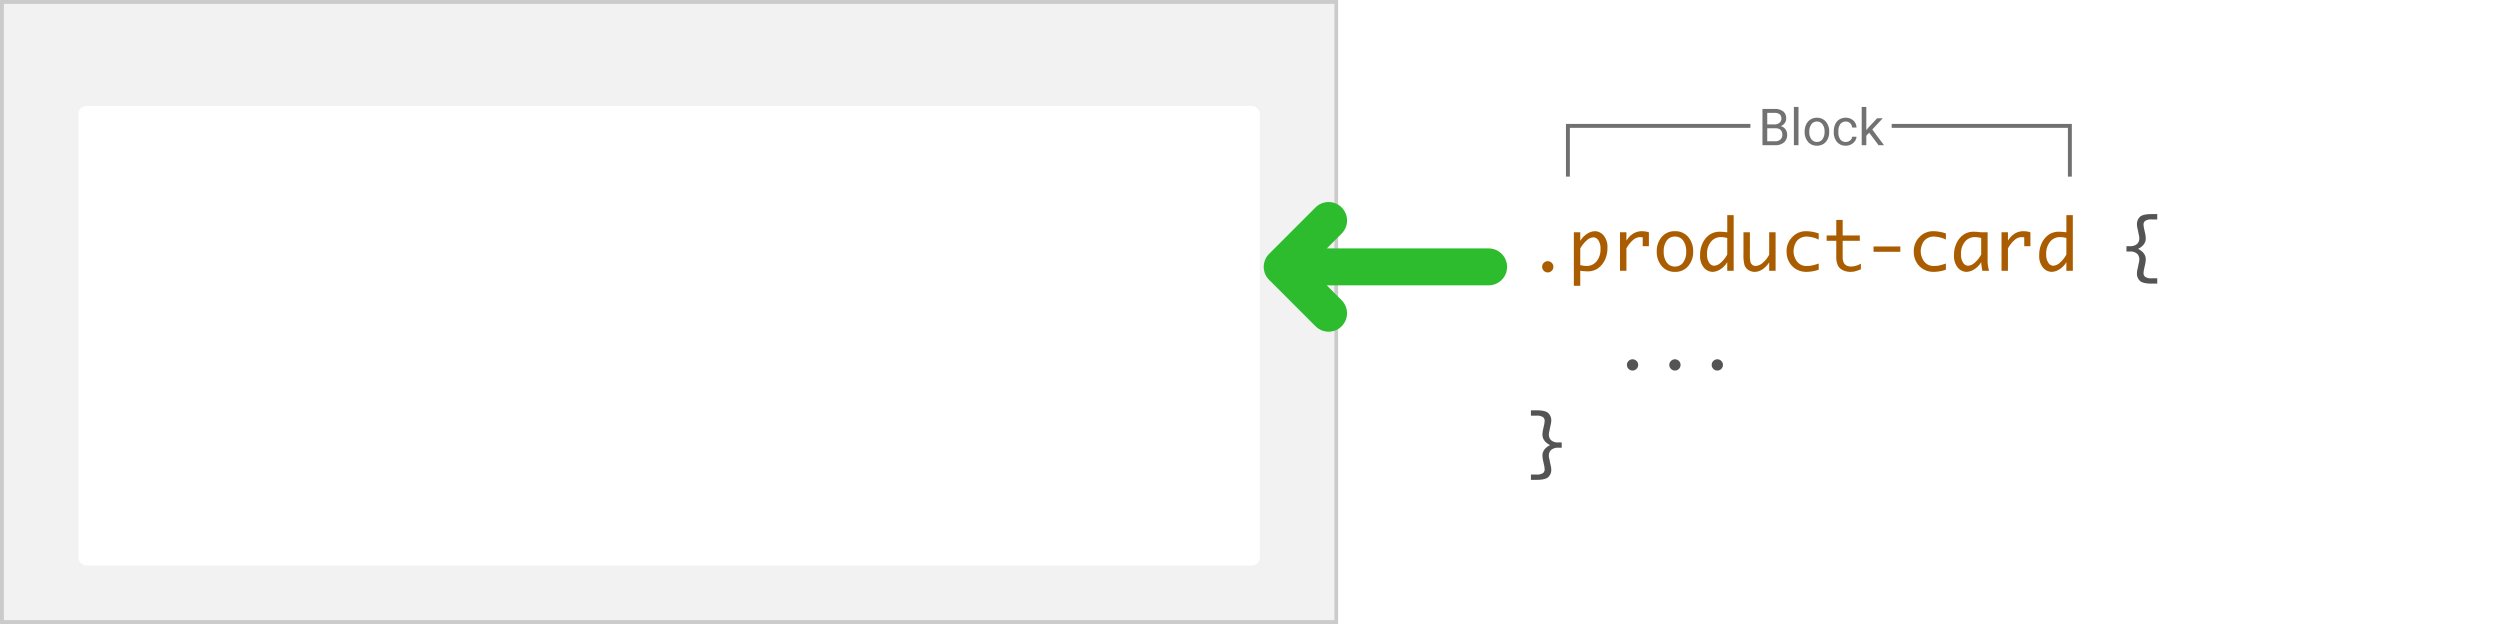 <svg xmlns="http://www.w3.org/2000/svg" xmlns:xlink="http://www.w3.org/1999/xlink" width="637" height="159.099" viewBox="0 0 637 159.099">
  <defs>
    <filter id="shape" x="5" y="12" width="331" height="147.099" filterUnits="userSpaceOnUse">
      <feOffset dy="7" input="SourceAlpha"/>
      <feGaussianBlur stdDeviation="5" result="blur"/>
      <feFlood flood-opacity="0.239"/>
      <feComposite operator="in" in2="blur"/>
      <feComposite in="SourceGraphic"/>
    </filter>
    <filter id="Union_2" x="319" y="48.481" width="68" height="39.031" filterUnits="userSpaceOnUse">
      <feOffset dx="1" dy="2" input="SourceAlpha"/>
      <feGaussianBlur stdDeviation="1" result="blur-2"/>
      <feFlood flood-opacity="0.161"/>
      <feComposite operator="in" in2="blur-2"/>
      <feComposite in="SourceGraphic"/>
    </filter>
  </defs>
  <g id="_02-bem-block-example" data-name="02-bem-block-example" transform="translate(-50 -41)">
    <g id="Card_Visual" data-name="Card Visual">
      <g id="Background" transform="translate(50 41)" fill="#f2f2f2" stroke="rgba(112,112,112,0.3)" stroke-width="1">
        <rect width="341" height="159" stroke="none"/>
        <rect x="0.5" y="0.5" width="340" height="158" fill="none"/>
      </g>
      <g transform="matrix(1, 0, 0, 1, 50, 41)" filter="url(#shape)">
        <rect id="shape-2" data-name="shape" width="301" height="117.099" rx="2" transform="translate(20 20)" fill="#fff"/>
      </g>
    </g>
    <g id="CSS_Background" data-name="CSS Background" transform="translate(391 41)" fill="#fff" stroke="rgba(112,112,112,0)" stroke-width="1">
      <rect width="296" height="159" stroke="none"/>
      <rect x="0.5" y="0.5" width="295" height="158" fill="none"/>
    </g>
    <g transform="matrix(1, 0, 0, 1, 50, 41)" filter="url(#Union_2)">
      <path id="Union_2-2" data-name="Union 2" d="M-2215.88-352.951l-11.559-11.559q-.138-.118-.269-.249a4.708,4.708,0,0,1-.845-1.15,4.677,4.677,0,0,1-.535-2.179,4.678,4.678,0,0,1,.619-2.332,4.715,4.715,0,0,1,.762-1l11.812-11.812a4.707,4.707,0,0,1,6.657,0,4.707,4.707,0,0,1,0,6.657l-3.784,3.784h41.237a4.7,4.7,0,0,1,4.7,4.7,4.7,4.7,0,0,1-4.7,4.7h-41.258l3.8,3.8a4.693,4.693,0,0,1,0,6.638,4.677,4.677,0,0,1-3.318,1.375A4.679,4.679,0,0,1-2215.88-352.951Z" transform="translate(2550.09 434.09)" fill="#2dbc2d"/>
    </g>
    <g id="Block_-_Product_Card" data-name="Block - Product Card" transform="translate(-544.027 -246)">
      <path id="Path_36" data-name="Path 36" d="M5.4.413A1.379,1.379,0,0,1,4.386-.009,1.379,1.379,0,0,1,3.964-1.02,1.368,1.368,0,0,1,4.39-2.035,1.391,1.391,0,0,1,5.4-2.452,1.391,1.391,0,0,1,6.4-2.035,1.368,1.368,0,0,1,6.829-1.02,1.379,1.379,0,0,1,6.407-.009,1.379,1.379,0,0,1,5.4.413Zm8.279-8.024a5.369,5.369,0,0,1,1.8-1.854A3.817,3.817,0,0,1,17.4-10.09a2.961,2.961,0,0,1,2.215,1.063A4.609,4.609,0,0,1,20.6-5.8a6.85,6.85,0,0,1-.655,3.045A5.512,5.512,0,0,1,18.2-.637a4.526,4.526,0,0,1-2.7.778q-.457,0-1.406-.1Q13.957.026,13.676,0V3.814H12.041V-9.817h1.635Zm0,1.942v4.21a6.6,6.6,0,0,0,1.635.229,3.19,3.19,0,0,0,2.5-1.165,4.684,4.684,0,0,0,1.015-3.186,3.654,3.654,0,0,0-.554-2.206,1.571,1.571,0,0,0-1.257-.738,2.727,2.727,0,0,0-1.683.773A7.5,7.5,0,0,0,13.676-5.669ZM23.8,0V-9.817h1.635v2.145a5.494,5.494,0,0,1,1.753-1.815,4.15,4.15,0,0,1,2.2-.6,6.023,6.023,0,0,1,1.775.272v3.542H29.593V-8.517a4.12,4.12,0,0,0-.65-.07,2.814,2.814,0,0,0-1.793.721A7.881,7.881,0,0,0,25.436-5.7V0Zm14.01.272A4.228,4.228,0,0,1,34.436-1.2,5.494,5.494,0,0,1,33.17-4.913a5.477,5.477,0,0,1,1.266-3.709,4.233,4.233,0,0,1,3.375-1.468,4.223,4.223,0,0,1,3.366,1.468,5.477,5.477,0,0,1,1.266,3.709A5.494,5.494,0,0,1,41.177-1.2,4.218,4.218,0,0,1,37.811.272Zm0-1.362a2.479,2.479,0,0,0,2.083-1.02,4.54,4.54,0,0,0,.773-2.8,4.524,4.524,0,0,0-.773-2.795,2.479,2.479,0,0,0-2.083-1.02,2.488,2.488,0,0,0-2.092,1.02,4.524,4.524,0,0,0-.773,2.795,4.54,4.54,0,0,0,.773,2.8A2.488,2.488,0,0,0,37.811-1.09ZM51.126-2.206a5.283,5.283,0,0,1-1.8,1.854A3.839,3.839,0,0,1,47.4.272a2.947,2.947,0,0,1-2.21-1.063,4.623,4.623,0,0,1-.98-3.226,6.889,6.889,0,0,1,.65-3.045A5.477,5.477,0,0,1,46.6-9.18a4.526,4.526,0,0,1,2.7-.778q.466,0,1.406.1.141.018.422.044v-4.368H52.77V0H51.126Zm0-1.942v-4.21a6.392,6.392,0,0,0-1.617-.229,3.186,3.186,0,0,0-2.518,1.169,4.714,4.714,0,0,0-1.006,3.182,3.68,3.68,0,0,0,.549,2.2,1.558,1.558,0,0,0,1.252.743,2.743,2.743,0,0,0,1.688-.773A7.33,7.33,0,0,0,51.126-4.148ZM63.448-9.817V0H61.813V-2.153A5.888,5.888,0,0,1,60.056-.334a3.614,3.614,0,0,1-1.934.606,2.854,2.854,0,0,1-1.578-.461,2.435,2.435,0,0,1-1-1.213,9.886,9.886,0,0,1-.281-2.931V-9.817H56.9v5.687a8,8,0,0,0,.136,1.868,1.466,1.466,0,0,0,.5.743,1.24,1.24,0,0,0,.787.29,3,3,0,0,0,1.85-.813A6.566,6.566,0,0,0,61.813-4.1V-9.817ZM74.435-.281a9.8,9.8,0,0,1-3.129.554,5.039,5.039,0,0,1-2.624-.681,4.81,4.81,0,0,1-1.789-1.846,5.4,5.4,0,0,1-.642-2.65,5.07,5.07,0,0,1,1.455-3.709,4.749,4.749,0,0,1,3.511-1.477,10.086,10.086,0,0,1,3.217.571v1.573a7.52,7.52,0,0,0-3.067-.782,3.4,3.4,0,0,0-1.687.444A2.918,2.918,0,0,0,68.458-6.9a4.6,4.6,0,0,0-.431,1.934,4.389,4.389,0,0,0,.831,2.531,2.944,2.944,0,0,0,2.606,1.2,7.387,7.387,0,0,0,1.055-.075,13.188,13.188,0,0,0,1.916-.549ZM85.184-.4a9.16,9.16,0,0,1-1.67.576,5.717,5.717,0,0,1-1,.092,4.415,4.415,0,0,1-1.881-.4,2.768,2.768,0,0,1-1.288-1.169,5.052,5.052,0,0,1-.435-2.391V-7.638H76.456V-9h2.452v-3.955h1.635V-9h4.368v1.362H80.543v3.929a3.588,3.588,0,0,0,.281,1.674,1.733,1.733,0,0,0,.751.716,2.519,2.519,0,0,0,1.112.229,5.054,5.054,0,0,0,2.5-.747Zm3.226-4.447V-6.205h6.82v1.362ZM106.84-.281a9.8,9.8,0,0,1-3.129.554,5.039,5.039,0,0,1-2.624-.681A4.81,4.81,0,0,1,99.3-2.254a5.4,5.4,0,0,1-.642-2.65,5.07,5.07,0,0,1,1.455-3.709,4.749,4.749,0,0,1,3.511-1.477,10.086,10.086,0,0,1,3.217.571v1.573a7.52,7.52,0,0,0-3.067-.782,3.4,3.4,0,0,0-1.687.444A2.918,2.918,0,0,0,100.863-6.9a4.6,4.6,0,0,0-.431,1.934,4.389,4.389,0,0,0,.831,2.531,2.944,2.944,0,0,0,2.606,1.2,7.387,7.387,0,0,0,1.055-.075,13.188,13.188,0,0,0,1.916-.549Zm8.991-1.925a5.283,5.283,0,0,1-1.8,1.854A3.839,3.839,0,0,1,112.1.272a2.947,2.947,0,0,1-2.21-1.063,4.623,4.623,0,0,1-.98-3.226,6.889,6.889,0,0,1,.65-3.045A5.477,5.477,0,0,1,111.3-9.18a4.526,4.526,0,0,1,2.7-.778q.466,0,1.406.1.141.018.422.044h1.644v6.935A9.317,9.317,0,0,0,117.844,0h-1.705A15.3,15.3,0,0,1,115.831-2.206Zm0-1.942v-4.21a6.392,6.392,0,0,0-1.617-.229A3.186,3.186,0,0,0,111.7-7.418a4.714,4.714,0,0,0-1.006,3.182,3.68,3.68,0,0,0,.549,2.2,1.558,1.558,0,0,0,1.252.743,2.743,2.743,0,0,0,1.688-.773A7.33,7.33,0,0,0,115.831-4.148ZM121.017,0V-9.817h1.635v2.145A5.494,5.494,0,0,1,124.4-9.488a4.15,4.15,0,0,1,2.2-.6,6.023,6.023,0,0,1,1.775.272v3.542h-1.573V-8.517a4.12,4.12,0,0,0-.65-.07,2.814,2.814,0,0,0-1.793.721A7.881,7.881,0,0,0,122.651-5.7V0ZM137.54-2.206a5.283,5.283,0,0,1-1.8,1.854,3.839,3.839,0,0,1-1.929.624A2.947,2.947,0,0,1,131.6-.791a4.623,4.623,0,0,1-.98-3.226,6.889,6.889,0,0,1,.65-3.045,5.477,5.477,0,0,1,1.74-2.118,4.526,4.526,0,0,1,2.7-.778q.466,0,1.406.1.141.018.422.044v-4.368h1.644V0H137.54Zm0-1.942v-4.21a6.392,6.392,0,0,0-1.617-.229A3.186,3.186,0,0,0,133.4-7.418,4.714,4.714,0,0,0,132.4-4.236a3.68,3.68,0,0,0,.549,2.2,1.558,1.558,0,0,0,1.252.743,2.743,2.743,0,0,0,1.688-.773A7.33,7.33,0,0,0,137.54-4.148Z" transform="translate(983 356)" fill="#aa5d00"/>
      <path id="Path_37" data-name="Path 37" d="M4.808-5.59a4.519,4.519,0,0,1,1.2.844,3.044,3.044,0,0,1,.571.848,2.483,2.483,0,0,1,.189,1,6.465,6.465,0,0,1-.176,1.31l-.22,1A6.419,6.419,0,0,0,6.2.624a1.176,1.176,0,0,0,.417.91,2.735,2.735,0,0,0,1.718.374H9.694V3.27H8.314q-2.408,0-3.1-.773A2.549,2.549,0,0,1,4.518.747,5.2,5.2,0,0,1,4.649-.369l.158-.7.149-.765L5.063-2.3a3.4,3.4,0,0,0,.062-.633,1.96,1.96,0,0,0-.549-1.4,2.61,2.61,0,0,0-1.938-.58H1.854V-6.275h.782a2.64,2.64,0,0,0,1.929-.571,1.956,1.956,0,0,0,.558-1.424,3.043,3.043,0,0,0-.062-.615l-.105-.457-.149-.765-.158-.7a5.319,5.319,0,0,1-.132-1.125,2.554,2.554,0,0,1,.694-1.745q.694-.778,3.1-.778h1.38v1.371H8.332a2.737,2.737,0,0,0-1.714.374,1.18,1.18,0,0,0-.422.918,6.414,6.414,0,0,0,.176,1.2l.22,1a6.465,6.465,0,0,1,.176,1.31,2.483,2.483,0,0,1-.189,1,3.044,3.044,0,0,1-.571.848A4.519,4.519,0,0,1,4.808-5.59Z" transform="translate(1134 356)" fill="#545454"/>
      <g id="Group_3" data-name="Group 3" transform="translate(18.973 -3)">
        <path id="Path_4" data-name="Path 4" d="M3215.9,653.242V640.317h127.9v12.925" transform="translate(-2241.343 -318.242)" fill="none" stroke="#707070" stroke-width="1"/>
        <g id="Label_-_Block" data-name="Label - Block" transform="translate(1015.054 309)">
          <rect id="Rectangle_16" data-name="Rectangle 16" width="36" height="26" transform="translate(6)" fill="#fff"/>
          <path id="Path_35" data-name="Path 35" d="M1.073,0V-9.242H4.094a3.507,3.507,0,0,1,2.263.622,2.242,2.242,0,0,1,.759,1.841,1.877,1.877,0,0,1-.368,1.146,2.387,2.387,0,0,1-1,.771,2.143,2.143,0,0,1,1.184.8,2.286,2.286,0,0,1,.435,1.4A2.472,2.472,0,0,1,6.557-.711,3.334,3.334,0,0,1,4.278,0ZM2.292-4.323V-1H4.3a1.938,1.938,0,0,0,1.343-.441,1.549,1.549,0,0,0,.492-1.216q0-1.669-1.815-1.669Zm0-.978H4.132a1.932,1.932,0,0,0,1.279-.4,1.339,1.339,0,0,0,.479-1.085,1.317,1.317,0,0,0-.444-1.108,2.186,2.186,0,0,0-1.352-.346h-1.8ZM10.258,0H9.083V-9.75h1.174Zm1.568-3.5a4.057,4.057,0,0,1,.4-1.815,2.96,2.96,0,0,1,1.1-1.244A3.007,3.007,0,0,1,14.942-7a2.9,2.9,0,0,1,2.269.971,3.736,3.736,0,0,1,.866,2.583v.083a4.092,4.092,0,0,1-.384,1.8A2.916,2.916,0,0,1,16.6-.317a3.041,3.041,0,0,1-1.641.444,2.889,2.889,0,0,1-2.263-.971,3.718,3.718,0,0,1-.866-2.571Zm1.181.14a2.938,2.938,0,0,0,.53,1.834,1.7,1.7,0,0,0,1.419.692,1.686,1.686,0,0,0,1.422-.7A3.213,3.213,0,0,0,16.9-3.5a2.933,2.933,0,0,0-.536-1.831,1.705,1.705,0,0,0-1.425-.7,1.686,1.686,0,0,0-1.4.692A3.189,3.189,0,0,0,13.006-3.358Zm9.3,2.526a1.692,1.692,0,0,0,1.1-.381,1.34,1.34,0,0,0,.521-.952h1.111a2.13,2.13,0,0,1-.406,1.124,2.676,2.676,0,0,1-1,.851,2.885,2.885,0,0,1-1.323.317,2.829,2.829,0,0,1-2.231-.936,3.729,3.729,0,0,1-.828-2.561v-.2a4.135,4.135,0,0,1,.368-1.784,2.8,2.8,0,0,1,1.057-1.212A3,3,0,0,1,22.3-7a2.755,2.755,0,0,1,1.92.692,2.473,2.473,0,0,1,.816,1.8H23.924a1.618,1.618,0,0,0-.5-1.095A1.57,1.57,0,0,0,22.3-6.03a1.644,1.644,0,0,0-1.387.644,3.026,3.026,0,0,0-.492,1.863V-3.3a2.965,2.965,0,0,0,.489,1.828A1.651,1.651,0,0,0,22.306-.832ZM28.272-3.18l-.736.768V0H26.362V-9.75h1.174v5.9l.628-.755L30.3-6.868h1.428L29.06-4l2.983,4H30.666Z" transform="translate(8 18)" fill="#727272"/>
        </g>
      </g>
      <path id="Path_39" data-name="Path 39" d="M5.994-5.59a4.519,4.519,0,0,1-1.2-.844,2.962,2.962,0,0,1-.567-.848,2.535,2.535,0,0,1-.185-1,6.787,6.787,0,0,1,.167-1.31l.22-1A6.419,6.419,0,0,0,4.605-11.8a1.176,1.176,0,0,0-.417-.91,2.735,2.735,0,0,0-1.718-.374H1.107v-1.371h1.38q2.408,0,3.107.778a2.545,2.545,0,0,1,.7,1.745,4.922,4.922,0,0,1-.141,1.125l-.158.7-.149.765-.105.457a3.542,3.542,0,0,0-.062.642,1.949,1.949,0,0,0,.549,1.389,2.61,2.61,0,0,0,1.938.58h.782v1.362H8.165a2.627,2.627,0,0,0-1.929.576,1.971,1.971,0,0,0-.558,1.428,3,3,0,0,0,.062.606l.105.466.149.765.158.7A5,5,0,0,1,6.293.756a2.524,2.524,0,0,1-.7,1.745q-.7.769-3.107.769H1.107V1.907H2.47a2.735,2.735,0,0,0,1.718-.374A1.185,1.185,0,0,0,4.605.615a6.414,6.414,0,0,0-.176-1.2l-.22-1A6.787,6.787,0,0,1,4.043-2.9a2.535,2.535,0,0,1,.185-1,2.962,2.962,0,0,1,.567-.848A4.519,4.519,0,0,1,5.994-5.59Z" transform="translate(983 406)" fill="#545454"/>
      <path id="Path_38" data-name="Path 38" d="M27,.413a1.379,1.379,0,0,1-1.011-.422,1.379,1.379,0,0,1-.422-1.011,1.368,1.368,0,0,1,.426-1.015A1.391,1.391,0,0,1,27-2.452a1.391,1.391,0,0,1,1.006.417,1.368,1.368,0,0,1,.426,1.015,1.379,1.379,0,0,1-.422,1.011A1.379,1.379,0,0,1,27,.413Zm10.8,0a1.379,1.379,0,0,1-1.011-.422,1.379,1.379,0,0,1-.422-1.011A1.368,1.368,0,0,1,36.8-2.035,1.391,1.391,0,0,1,37.8-2.452a1.391,1.391,0,0,1,1.006.417,1.368,1.368,0,0,1,.426,1.015,1.379,1.379,0,0,1-.422,1.011A1.379,1.379,0,0,1,37.8.413Zm10.8,0a1.379,1.379,0,0,1-1.011-.422,1.379,1.379,0,0,1-.422-1.011A1.368,1.368,0,0,1,47.6-2.035,1.391,1.391,0,0,1,48.6-2.452a1.391,1.391,0,0,1,1.006.417,1.368,1.368,0,0,1,.426,1.015,1.379,1.379,0,0,1-.422,1.011A1.379,1.379,0,0,1,48.6.413Z" transform="translate(983 381)" fill="#545454"/>
    </g>
  </g>
</svg>
